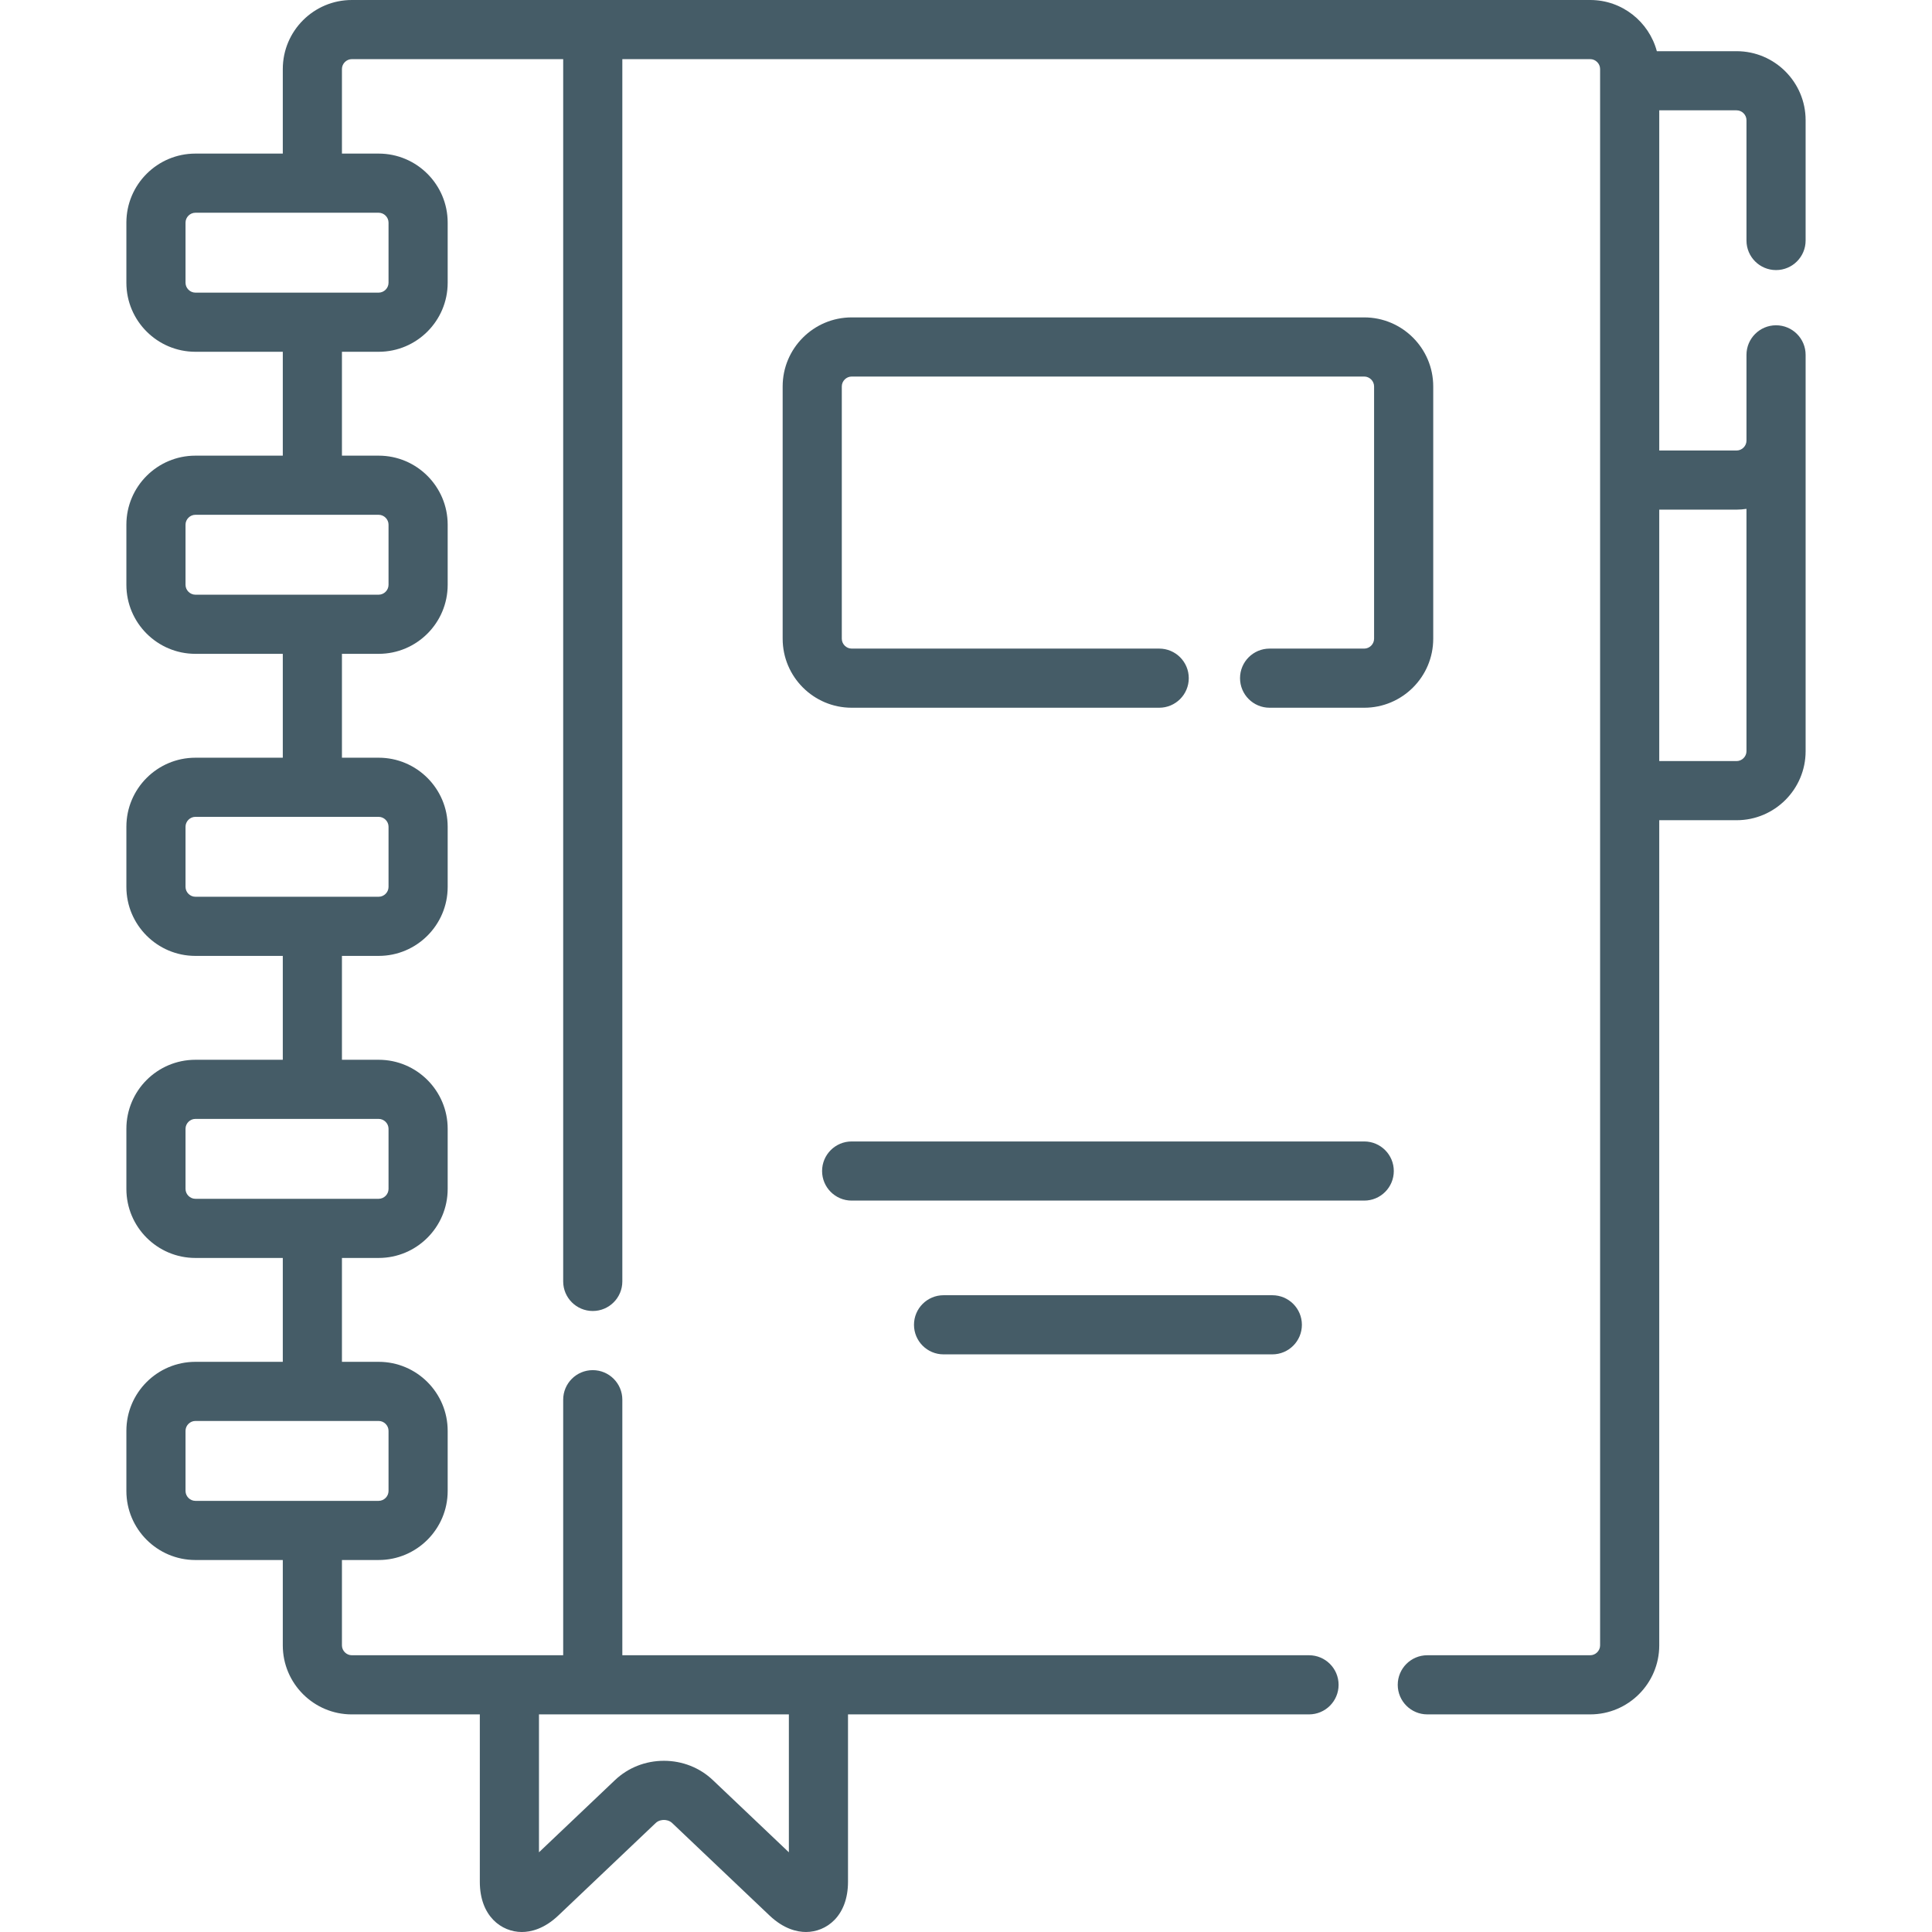 <?xml version="1.0" encoding="iso-8859-1"?>
<!-- Generator: Adobe Illustrator 19.0.0, SVG Export Plug-In . SVG Version: 6.00 Build 0)  -->
<svg version="1.1" id="Layer_1" xmlns="http://www.w3.org/2000/svg" xmlns:xlink="http://www.w3.org/1999/xlink" x="0px" y="0px"
	 viewBox="0 0 512.002 512.002" style="enable-background:new 0 0 512.002 512.002;" fill="#455c67" xml:space="preserve">
<g>
	<g>
		<path d="M470.672,71.575c4.328,0,7.837-3.508,7.837-7.837V31.851c0-10.082-8.203-18.286-18.286-18.286H439.08
			C436.99,5.767,429.882,0,421.434,0H93.23C83.148,0,74.944,8.203,74.944,18.286v22.418H51.779
			c-10.082,0-18.286,8.203-18.286,18.286v15.95c0,10.082,8.203,18.286,18.286,18.286h23.165v27.527H51.779
			c-10.082,0-18.286,8.203-18.286,18.286v15.95c0,10.082,8.203,18.286,18.286,18.286h23.165v27.527H51.779
			c-10.082,0-18.286,8.203-18.286,18.286v15.951c0,10.082,8.203,18.286,18.286,18.286h23.165v27.527H51.779
			c-10.082,0-18.286,8.202-18.286,18.286v15.95c0,10.082,8.203,18.286,18.286,18.286h23.165v27.527H51.779
			c-10.082,0-18.286,8.203-18.286,18.286v15.95c0,10.082,8.203,18.286,18.286,18.286h23.165v22.629
			c0,10.082,8.203,18.286,18.286,18.286h33.93v44.351c0,9.149,5.772,13.315,11.134,13.315c2.31,0,5.864-0.76,9.676-4.379
			l25.797-24.504c0.745-0.708,1.685-0.814,2.179-0.814c0.494,0,1.435,0.107,2.18,0.814l25.797,24.501
			c3.812,3.621,7.365,4.379,9.676,4.379c5.362,0,11.134-4.167,11.134-13.315v-44.351h122.174c4.328,0,7.837-3.508,7.837-7.837
			c0-4.329-3.509-7.837-7.837-7.837H164.925v-67.721c0-4.329-3.509-7.837-7.837-7.837c-4.328,0-7.837,3.508-7.837,7.837v67.721
			H93.23c-1.416,0-2.612-1.196-2.612-2.612v-22.629h9.736c10.082,0,18.286-8.203,18.286-18.286v-15.949
			c0-10.082-8.203-18.286-18.286-18.286h-9.736v-27.527h9.736c10.082,0,18.286-8.203,18.286-18.286v-15.95
			c0-10.083-8.203-18.286-18.286-18.286h-9.736v-27.527h9.736c10.082,0,18.286-8.203,18.286-18.286v-15.951
			c0-10.082-8.203-18.286-18.286-18.286h-9.736v-27.527h9.736c10.082,0,18.286-8.203,18.286-18.286v-15.95
			c0-10.082-8.203-18.286-18.286-18.286h-9.736V93.226h9.736c10.082,0,18.286-8.203,18.286-18.286V58.99
			c0-10.082-8.203-18.286-18.286-18.286h-9.736V18.286c0-1.416,1.196-2.612,2.612-2.612h56.021v323.918
			c0,4.329,3.509,7.837,7.837,7.837c4.328,0,7.837-3.508,7.837-7.837V15.673h256.509c1.416,0,2.612,1.196,2.612,2.612v417.762
			c0,1.416-1.196,2.612-2.612,2.612h-43.179c-4.328,0-7.837,3.508-7.837,7.837s3.509,7.837,7.837,7.837h43.179
			c10.082,0,18.286-8.203,18.286-18.286V217.366h20.504c10.082,0,18.286-8.203,18.286-18.286v-82.306v-2.618V94.04
			c0-4.329-3.509-7.837-7.837-7.837s-7.837,3.508-7.837,7.837v22.736c0,1.416-1.196,2.612-2.612,2.612h-20.504v-90.15h20.504
			c1.416,0,2.612,1.196,2.612,2.612v31.888C462.835,68.068,466.344,71.575,470.672,71.575z M142.832,454.333h66.228v36.549
			l-20.14-19.129c-3.479-3.303-8.086-5.122-12.973-5.122c-4.888,0-9.495,1.819-12.974,5.122l-20.14,19.129V454.333z
			 M100.354,376.571c1.416,0,2.612,1.196,2.612,2.612v15.95c0,1.416-1.196,2.612-2.612,2.612H51.779
			c-1.416,0-2.612-1.196-2.612-2.612v-15.95c0-1.416,1.196-2.612,2.612-2.612H100.354z M100.354,296.522
			c1.416,0,2.612,1.196,2.612,2.612v15.95c0,1.416-1.196,2.612-2.612,2.612H51.779c-1.416,0-2.612-1.196-2.612-2.612v-15.95
			c0-1.416,1.196-2.612,2.612-2.612H100.354z M100.354,216.474c1.416,0,2.612,1.196,2.612,2.612v15.951
			c0,1.416-1.196,2.612-2.612,2.612H51.779c-1.416,0-2.612-1.196-2.612-2.612v-15.951c0-1.416,1.196-2.612,2.612-2.612H100.354z
			 M100.354,136.426c1.416,0,2.612,1.195,2.612,2.612v15.95c0,1.416-1.196,2.612-2.612,2.612H51.779
			c-1.416,0-2.612-1.196-2.612-2.612v-15.95c0-1.417,1.196-2.612,2.612-2.612H100.354z M100.354,56.377
			c1.416,0,2.612,1.196,2.612,2.612v15.95c0,1.416-1.196,2.612-2.612,2.612H51.779c-1.416,0-2.612-1.196-2.612-2.612V58.99
			c0-1.416,1.196-2.612,2.612-2.612H100.354z M460.223,135.061c0.889,0,1.756-0.086,2.612-0.208v64.228
			c0,1.416-1.196,2.612-2.612,2.612h-20.504v-66.632H460.223z"/>
	</g>
</g>
<g>
	<g>
		<path d="M361.536,302.498H225.699c-4.328,0-7.837,3.508-7.837,7.837c0,4.329,3.509,7.837,7.837,7.837h135.837
			c4.328,0,7.837-3.508,7.837-7.837C369.372,306.006,365.864,302.498,361.536,302.498z"/>
	</g>
</g>
<g>
	<g>
		<path d="M337.179,343.249h-87.124c-4.328,0-7.837,3.508-7.837,7.837c0,4.329,3.509,7.837,7.837,7.837h87.124
			c4.328,0,7.837-3.508,7.837-7.837C345.016,346.757,341.507,343.249,337.179,343.249z"/>
	</g>
</g>
<g>
	<g>
		<path d="M361.536,84.114H225.699c-10.082,0-18.286,8.203-18.286,18.286v66.873c0,10.082,8.203,18.286,18.286,18.286h81.502
			c4.328,0,7.837-3.508,7.837-7.837c0-4.329-3.509-7.837-7.837-7.837h-81.502c-1.416,0-2.612-1.196-2.612-2.612V102.4
			c0-1.416,1.196-2.612,2.612-2.612h135.837c1.416,0,2.612,1.196,2.612,2.612v66.873c0,1.416-1.196,2.612-2.612,2.612h-25.078
			c-4.328,0-7.837,3.508-7.837,7.837c0,4.329,3.509,7.837,7.837,7.837h25.078c10.082,0,18.286-8.203,18.286-18.286V102.4
			C379.822,92.318,371.618,84.114,361.536,84.114z"/>
	</g>
</g>
<g>
</g>
<g>
</g>
<g>
</g>
<g>
</g>
<g>
</g>
<g>
</g>
<g>
</g>
<g>
</g>
<g>
</g>
<g>
</g>
<g>
</g>
<g>
</g>
<g>
</g>
<g>
</g>
<g>
</g>
</svg>
